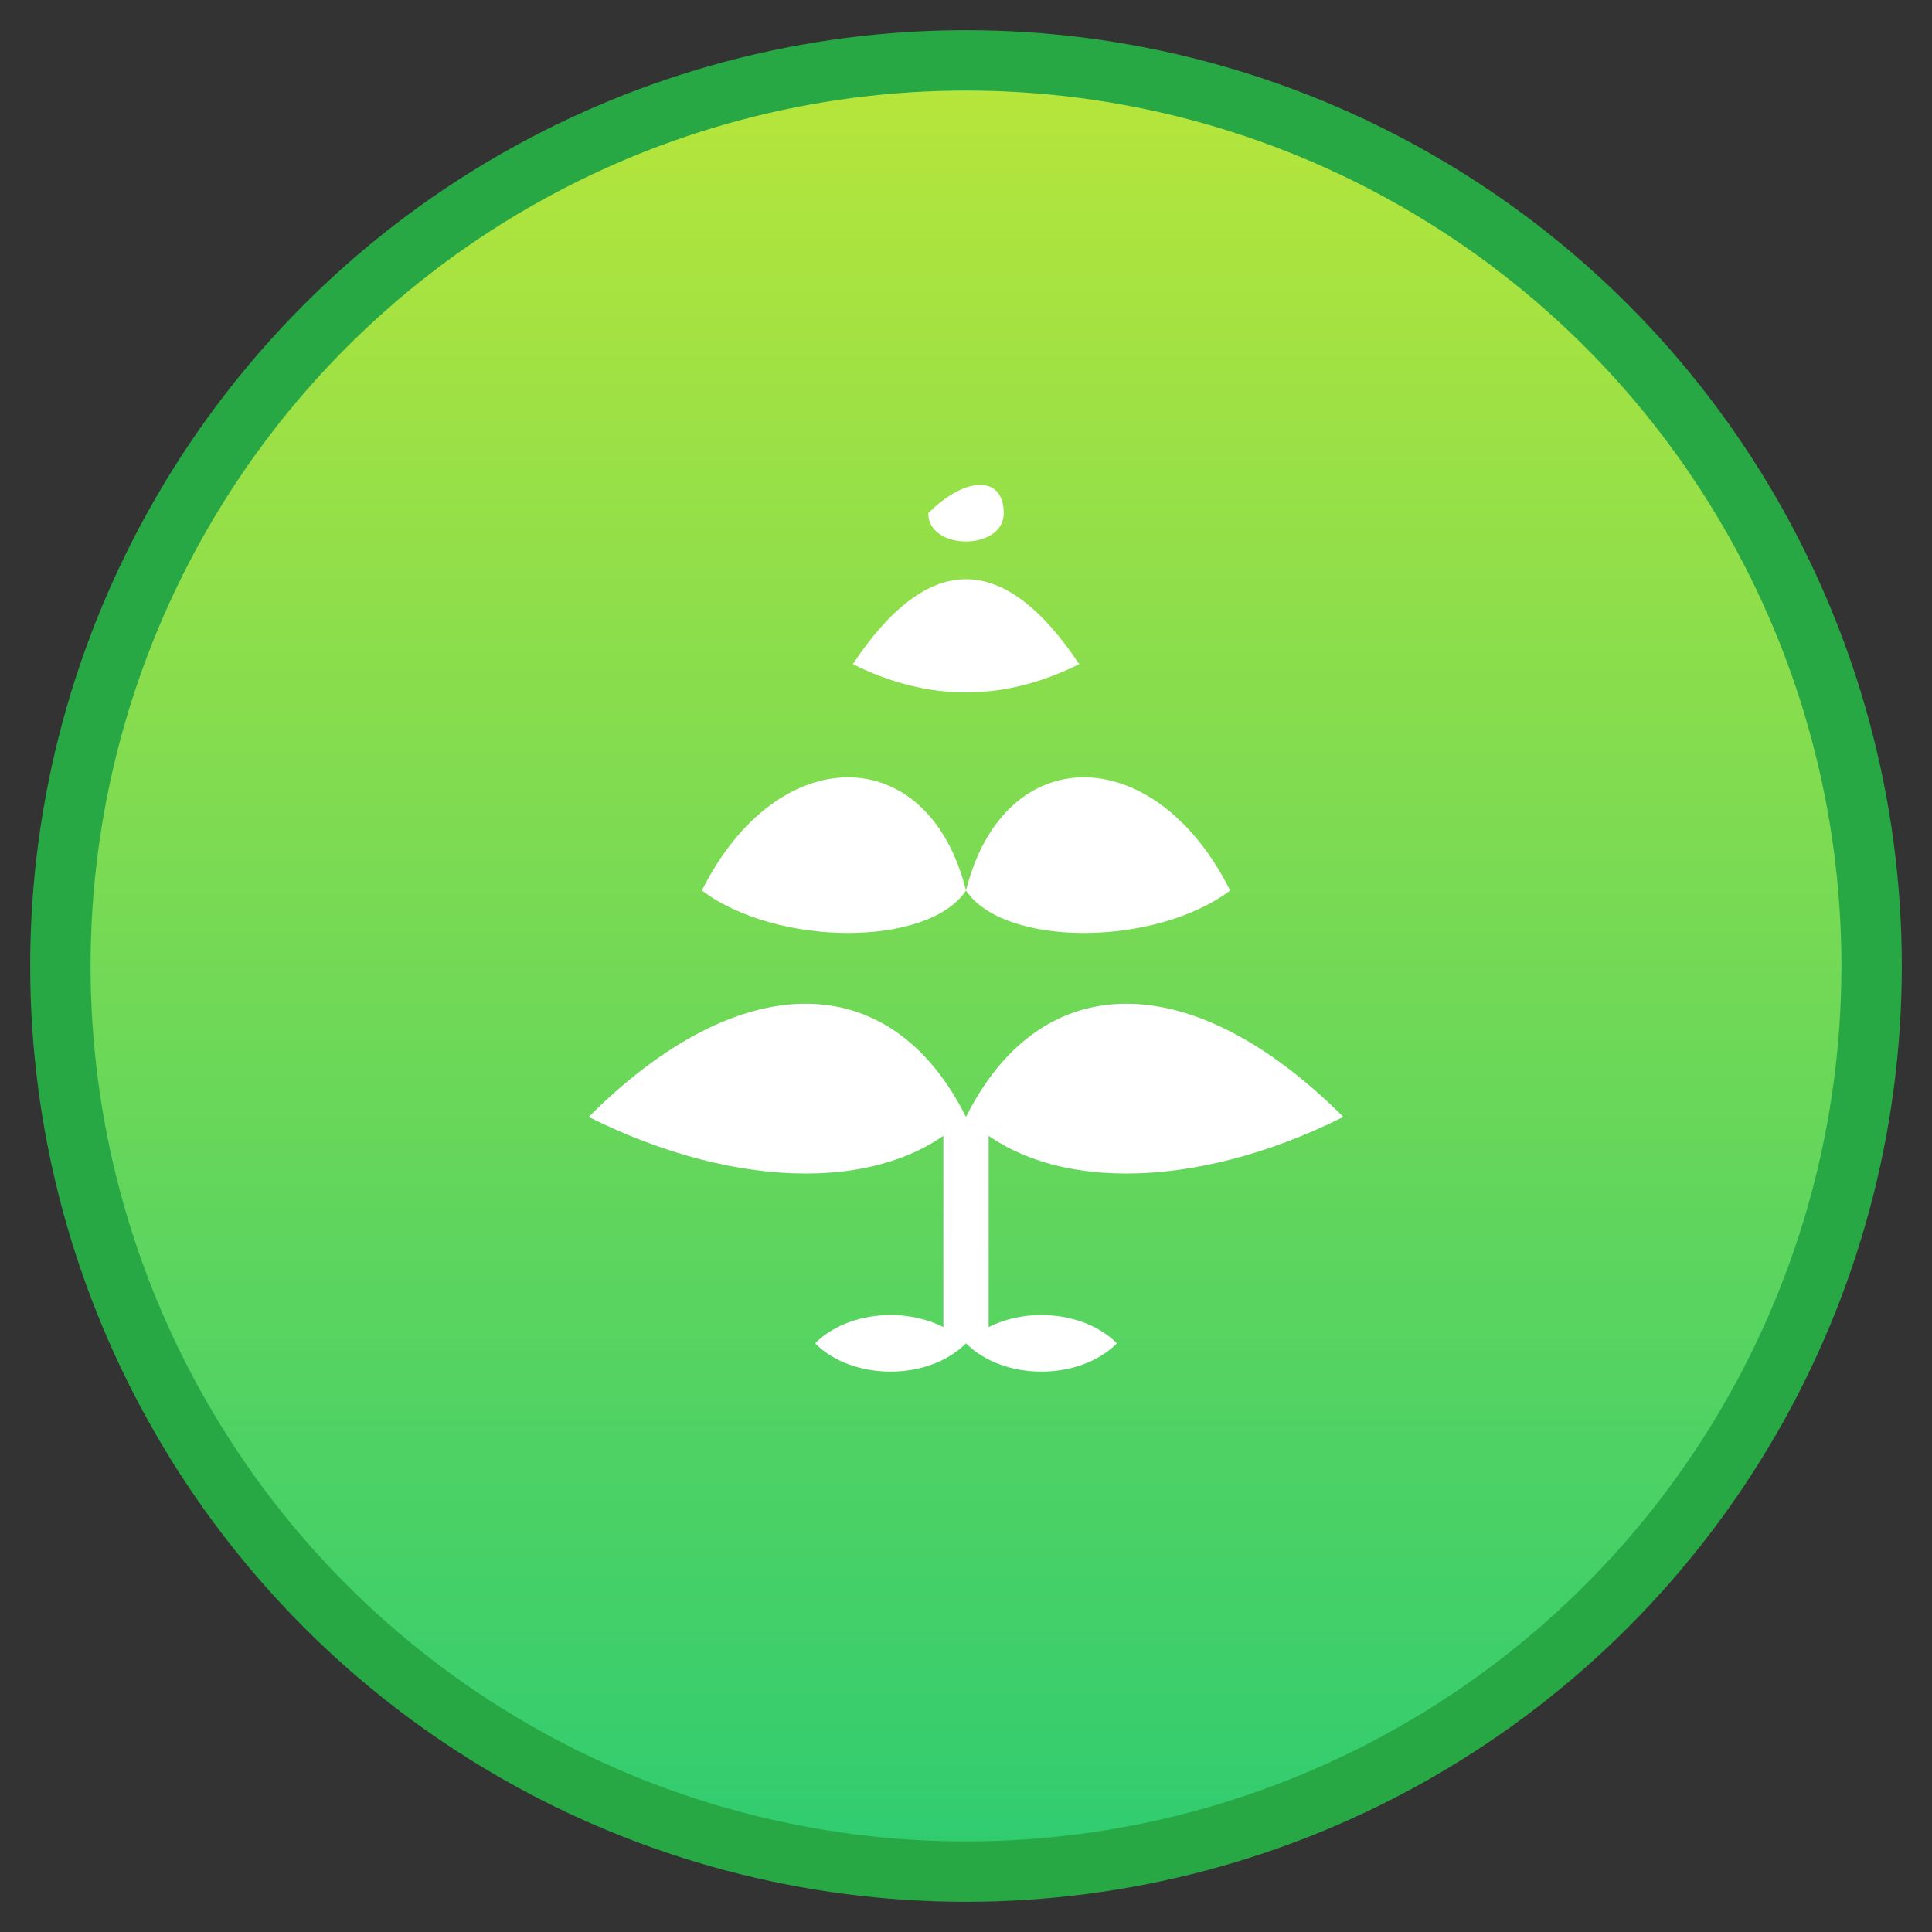 <svg width="512" height="512" viewBox="0 0 512 512" xmlns="http://www.w3.org/2000/svg">
  <rect x="0" y="0" width="512" height="512" fill="#333333" stroke="none"/>
  <defs>
    <linearGradient id="mintGradient" x1="0%" y1="0%" x2="0%" y2="100%">
      <stop offset="0%" stop-color="#B8E63A"/>
      <stop offset="100%" stop-color="#2ECC71"/>
    </linearGradient>
  </defs>

  <!-- Background Circle -->
  <circle cx="256" cy="256" r="240" fill="url(#mintGradient)" stroke="#28A745" stroke-width="16"/>

  <!-- Mint Plant (Stylized Symmetrical Leaves) -->
  <g fill="#FFFFFF" transform="translate(256, 256)">
    <!-- Bottom Leaves -->
    <path d="M-100,40 C-60,0 -20,0 0,40 C20,0 60,0 100,40 C60,60 20,60 0,40 C-20,60 -60,60 -100,40Z"/>
    
    <!-- Middle Leaves -->
    <path d="M-70,-20 C-50,-60 -10,-60 0,-20 C10,-60 50,-60 70,-20 C50,-5 10,-5 0,-20 C-10,-5 -50,-5 -70,-20Z"/>

    <!-- Center Leaf -->
    <path d="M-30,-80 C-10,-110 10,-110 30,-80 C10,-70 -10,-70 -30,-80Z"/>

    <!-- Top Leaf -->
    <path d="M-10,-120 C0,-130 10,-130 10,-120 C10,-110 -10,-110 -10,-120Z"/>

    <!-- Stem -->
    <rect x="-6" y="40" width="12" height="60" fill="#FFFFFF"/>

    <!-- Lower Leaflets -->
    <path d="M-40,100 C-30,90 -10,90 0,100 C-10,110 -30,110 -40,100Z"/>
    <path d="M40,100 C30,90 10,90 0,100 C10,110 30,110 40,100Z"/>
  </g>
</svg> 